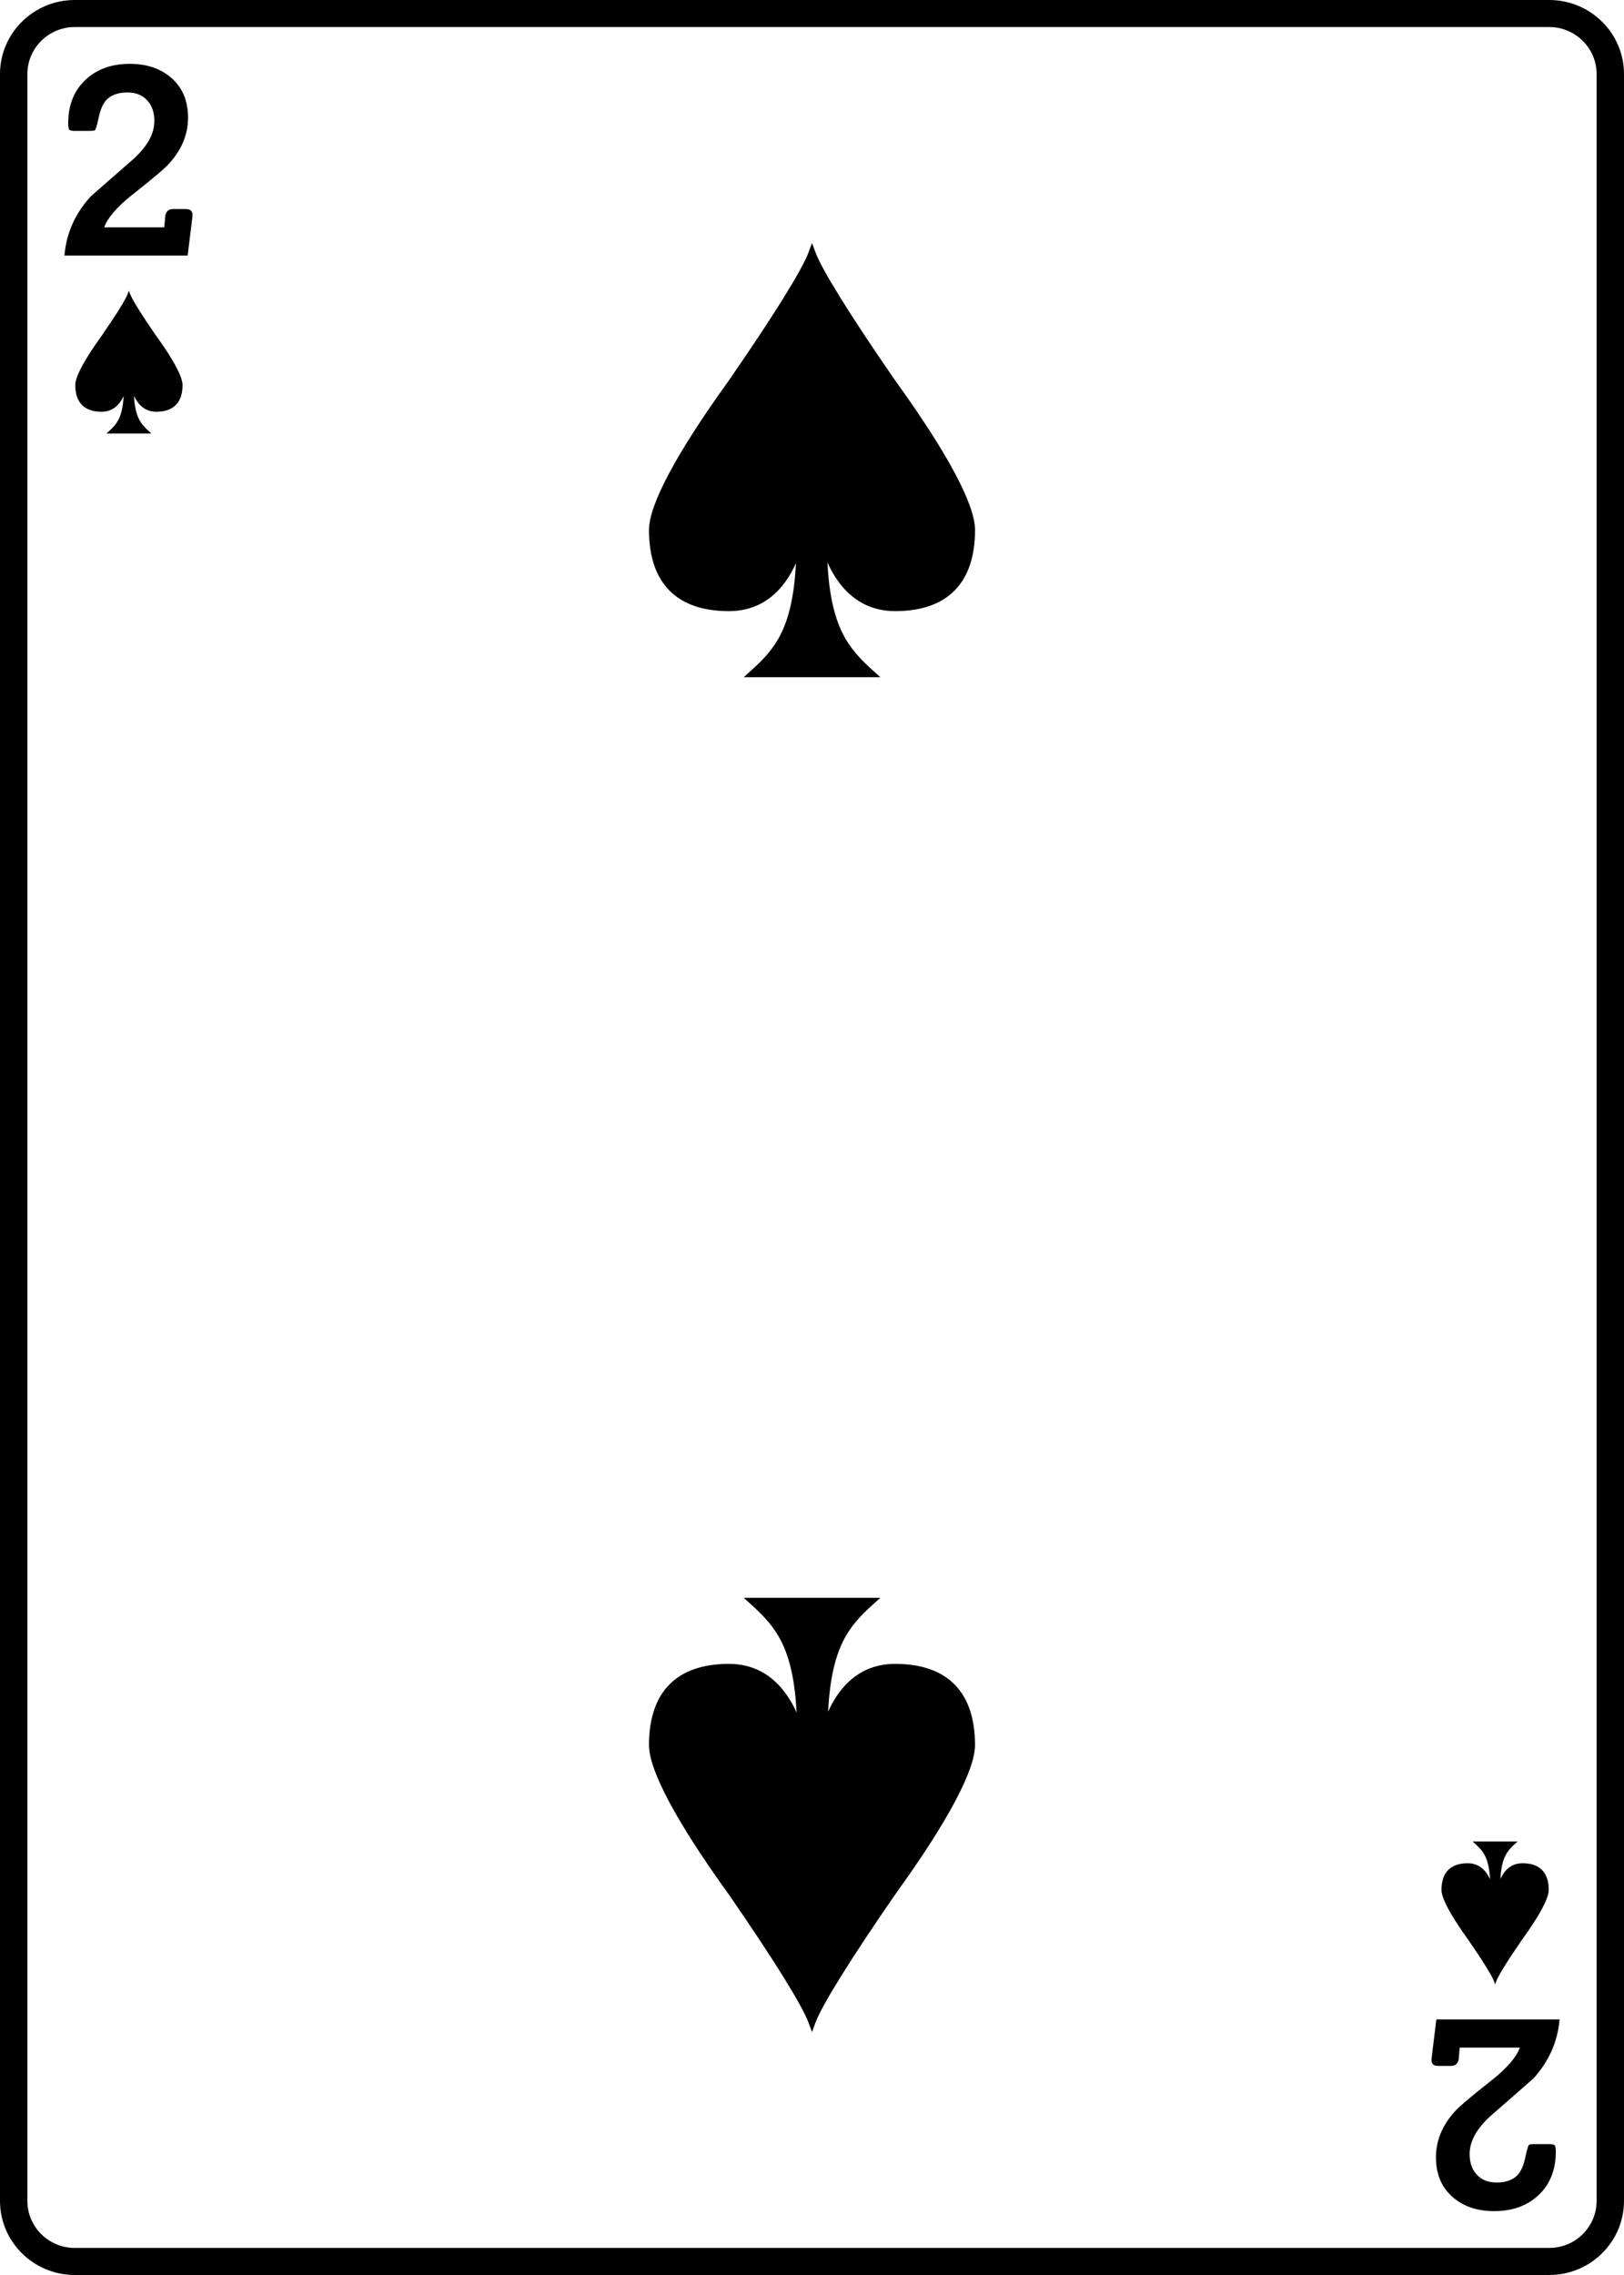 <?xml version="1.0" encoding="UTF-8"?>
<svg id="Layer_1" data-name="Layer 1" xmlns="http://www.w3.org/2000/svg" width="2.5in" height="3.5in" viewBox="0 0 180 252">
  <defs>
    <style>
      .cls-1 {
        stroke-width: 0px;
      }
    </style>
  </defs>
  <path class="cls-1" d="m21.328,23.995h0l-.529,4.315H7.142c.21-2.475,1.182-4.662,2.917-6.56l4.633-4.051c1.611-1.429,2.417-2.862,2.417-4.3,0-.959-.267-1.722-.801-2.29-.524-.577-1.249-.866-2.174-.866-1.068,0-1.864.293-2.388.881-.343.391-.605.993-.786,1.805-.181.861-.324,1.36-.429,1.497-.153.049-.329.073-.529.073h-1.802c-.21,0-.391-.044-.543-.132-.067-.206-.1-.435-.1-.69,0-2.045.653-3.669,1.959-4.873,1.249-1.155,2.874-1.732,4.876-1.732,1.859,0,3.38.509,4.562,1.526,1.258,1.076,1.888,2.554,1.888,4.432,0,1.849-.696,3.542-2.088,5.078-.486.548-1.869,1.717-4.147,3.508-1.659,1.321-2.679,2.51-3.06,3.566h6.664l.114-1.321c.105-.47.386-.704.844-.704h1.43c.553,0,.796.279.729.836v-0Zm-4.027,13.19l-.038-.054c-1.578-2.285-2.618-3.958-2.851-4.59l-.126-.342-.126.342c-.234.633-1.273,2.306-2.851,4.59l-.038.054c-.017.025-.053.074-.102.143-1.848,2.574-2.825,4.415-2.825,5.325,0,1.936,1.007,2.959,2.913,2.959.868,0,1.571-.375,2.09-1.114.138-.199.257-.41.354-.632-.125,2.365-.747,3.11-1.648,3.922l-.256.231h4.981l-.256-.231c-.916-.825-1.548-1.579-1.673-3.951.1.228.223.446.366.65.526.746,1.234,1.125,2.104,1.125,1.906,0,2.913-1.023,2.913-2.959,0-.909-.977-2.751-2.825-5.325-.05-.069-.085-.118-.102-.143ZM180,8.203v235.593c0,4.523-3.717,8.203-8.285,8.203H8.284c-4.568,0-8.284-3.68-8.284-8.203V8.203C0,3.68,3.716,0,8.284,0h163.431c4.568,0,8.285,3.68,8.285,8.203Zm-3.035,0c0-2.87-2.355-5.206-5.25-5.206H8.284c-2.894,0-5.249,2.335-5.249,5.206v235.593c0,2.87,2.355,5.206,5.249,5.206h163.431c2.895,0,5.25-2.335,5.25-5.206V8.203Zm-14.265,206.612l.038.054c1.578,2.285,2.618,3.958,2.852,4.59l.126.342.126-.342c.234-.633,1.273-2.306,2.852-4.59l.038-.054c.017-.025.053-.074.102-.143,1.848-2.574,2.825-4.415,2.825-5.325,0-1.936-1.007-2.959-2.913-2.959-.868,0-1.571.375-2.09,1.114-.138.199-.257.41-.354.632.125-2.365.747-3.11,1.648-3.922l.256-.231h-4.981l.256.231c.916.825,1.548,1.579,1.673,3.951-.1-.228-.223-.446-.366-.65-.526-.746-1.234-1.125-2.104-1.125-1.906,0-2.913,1.023-2.913,2.959,0,.909.977,2.751,2.825,5.325.049.069.085.118.102.143Zm2.608,19.486l4.633-4.051c1.735-1.898,2.708-4.085,2.917-6.56h-13.657l-.529,4.315h-0l-0.0 0c-.067.558.176.837.729.837h1.43c.458-0.0.739-.235.844-.705l.114-1.321h6.664c-.381,1.057-1.401,2.246-3.06,3.566-2.279,1.79-3.661,2.96-4.147,3.508-1.392,1.536-2.088,3.229-2.088,5.078,0,1.879.629,3.356,1.888,4.432,1.182,1.018,2.703,1.526,4.562,1.526,2.002,0,3.627-.577,4.876-1.732,1.306-1.203,1.959-2.828,1.959-4.873,0-.254-.033-.484-.1-.69-.153-.088-.334-.132-.543-.132h-1.802c-.2-0-.377.025-.529.073-.105.137-.248.636-.429,1.497-.181.812-.443,1.414-.787,1.805-.524.587-1.32.881-2.388.881-.925,0-1.649-.289-2.174-.866-.534-.567-.801-1.331-.801-2.29 0-1.438.806-2.872,2.417-4.3Zm-66.095-49.995c-2.638,0-4.776,1.139-6.354,3.387-.42.605-.781,1.248-1.077,1.921.38-7.191,2.272-9.455,5.011-11.923l.779-.702h-15.143l.779.702c2.785,2.51,4.707,4.802,5.087,12.013-.305-.693-.677-1.355-1.111-1.977-1.6-2.269-3.752-3.42-6.396-3.42-5.794,0-8.856,3.111-8.856,8.996,0,2.765,2.97,8.363,8.59,16.189.15.209.257.358.31.435l.114.166c4.799,6.947,7.959,12.034,8.67,13.957l.384,1.039.384-1.039c.711-1.923,3.87-7.01,8.67-13.957l.114-.166c.053-.077.16-.226.31-.435,5.62-7.826,8.59-13.424,8.59-16.189,0-5.885-3.062-8.996-8.856-8.996Zm-.044-142.231l-.114-.166c-4.799-6.947-7.959-12.034-8.67-13.957l-.384-1.039-.384,1.039c-.711,1.923-3.87,7.01-8.67,13.957l-.114.166c-.053.077-.16.226-.31.435-5.62,7.826-8.59,13.424-8.59,16.189,0,5.885,3.062,8.996,8.856,8.996,2.638,0,4.776-1.139,6.355-3.387.42-.605.781-1.248,1.077-1.921-.38,7.191-2.272,9.455-5.011,11.923l-.779.702h15.143l-.779-.702c-2.785-2.51-4.707-4.802-5.087-12.013.305.693.677,1.355,1.111,1.977,1.6,2.269,3.752,3.42,6.396,3.42,5.794,0,8.856-3.111,8.856-8.996,0-2.765-2.97-8.363-8.59-16.189-.15-.209-.257-.358-.31-.435Z"/>
</svg>